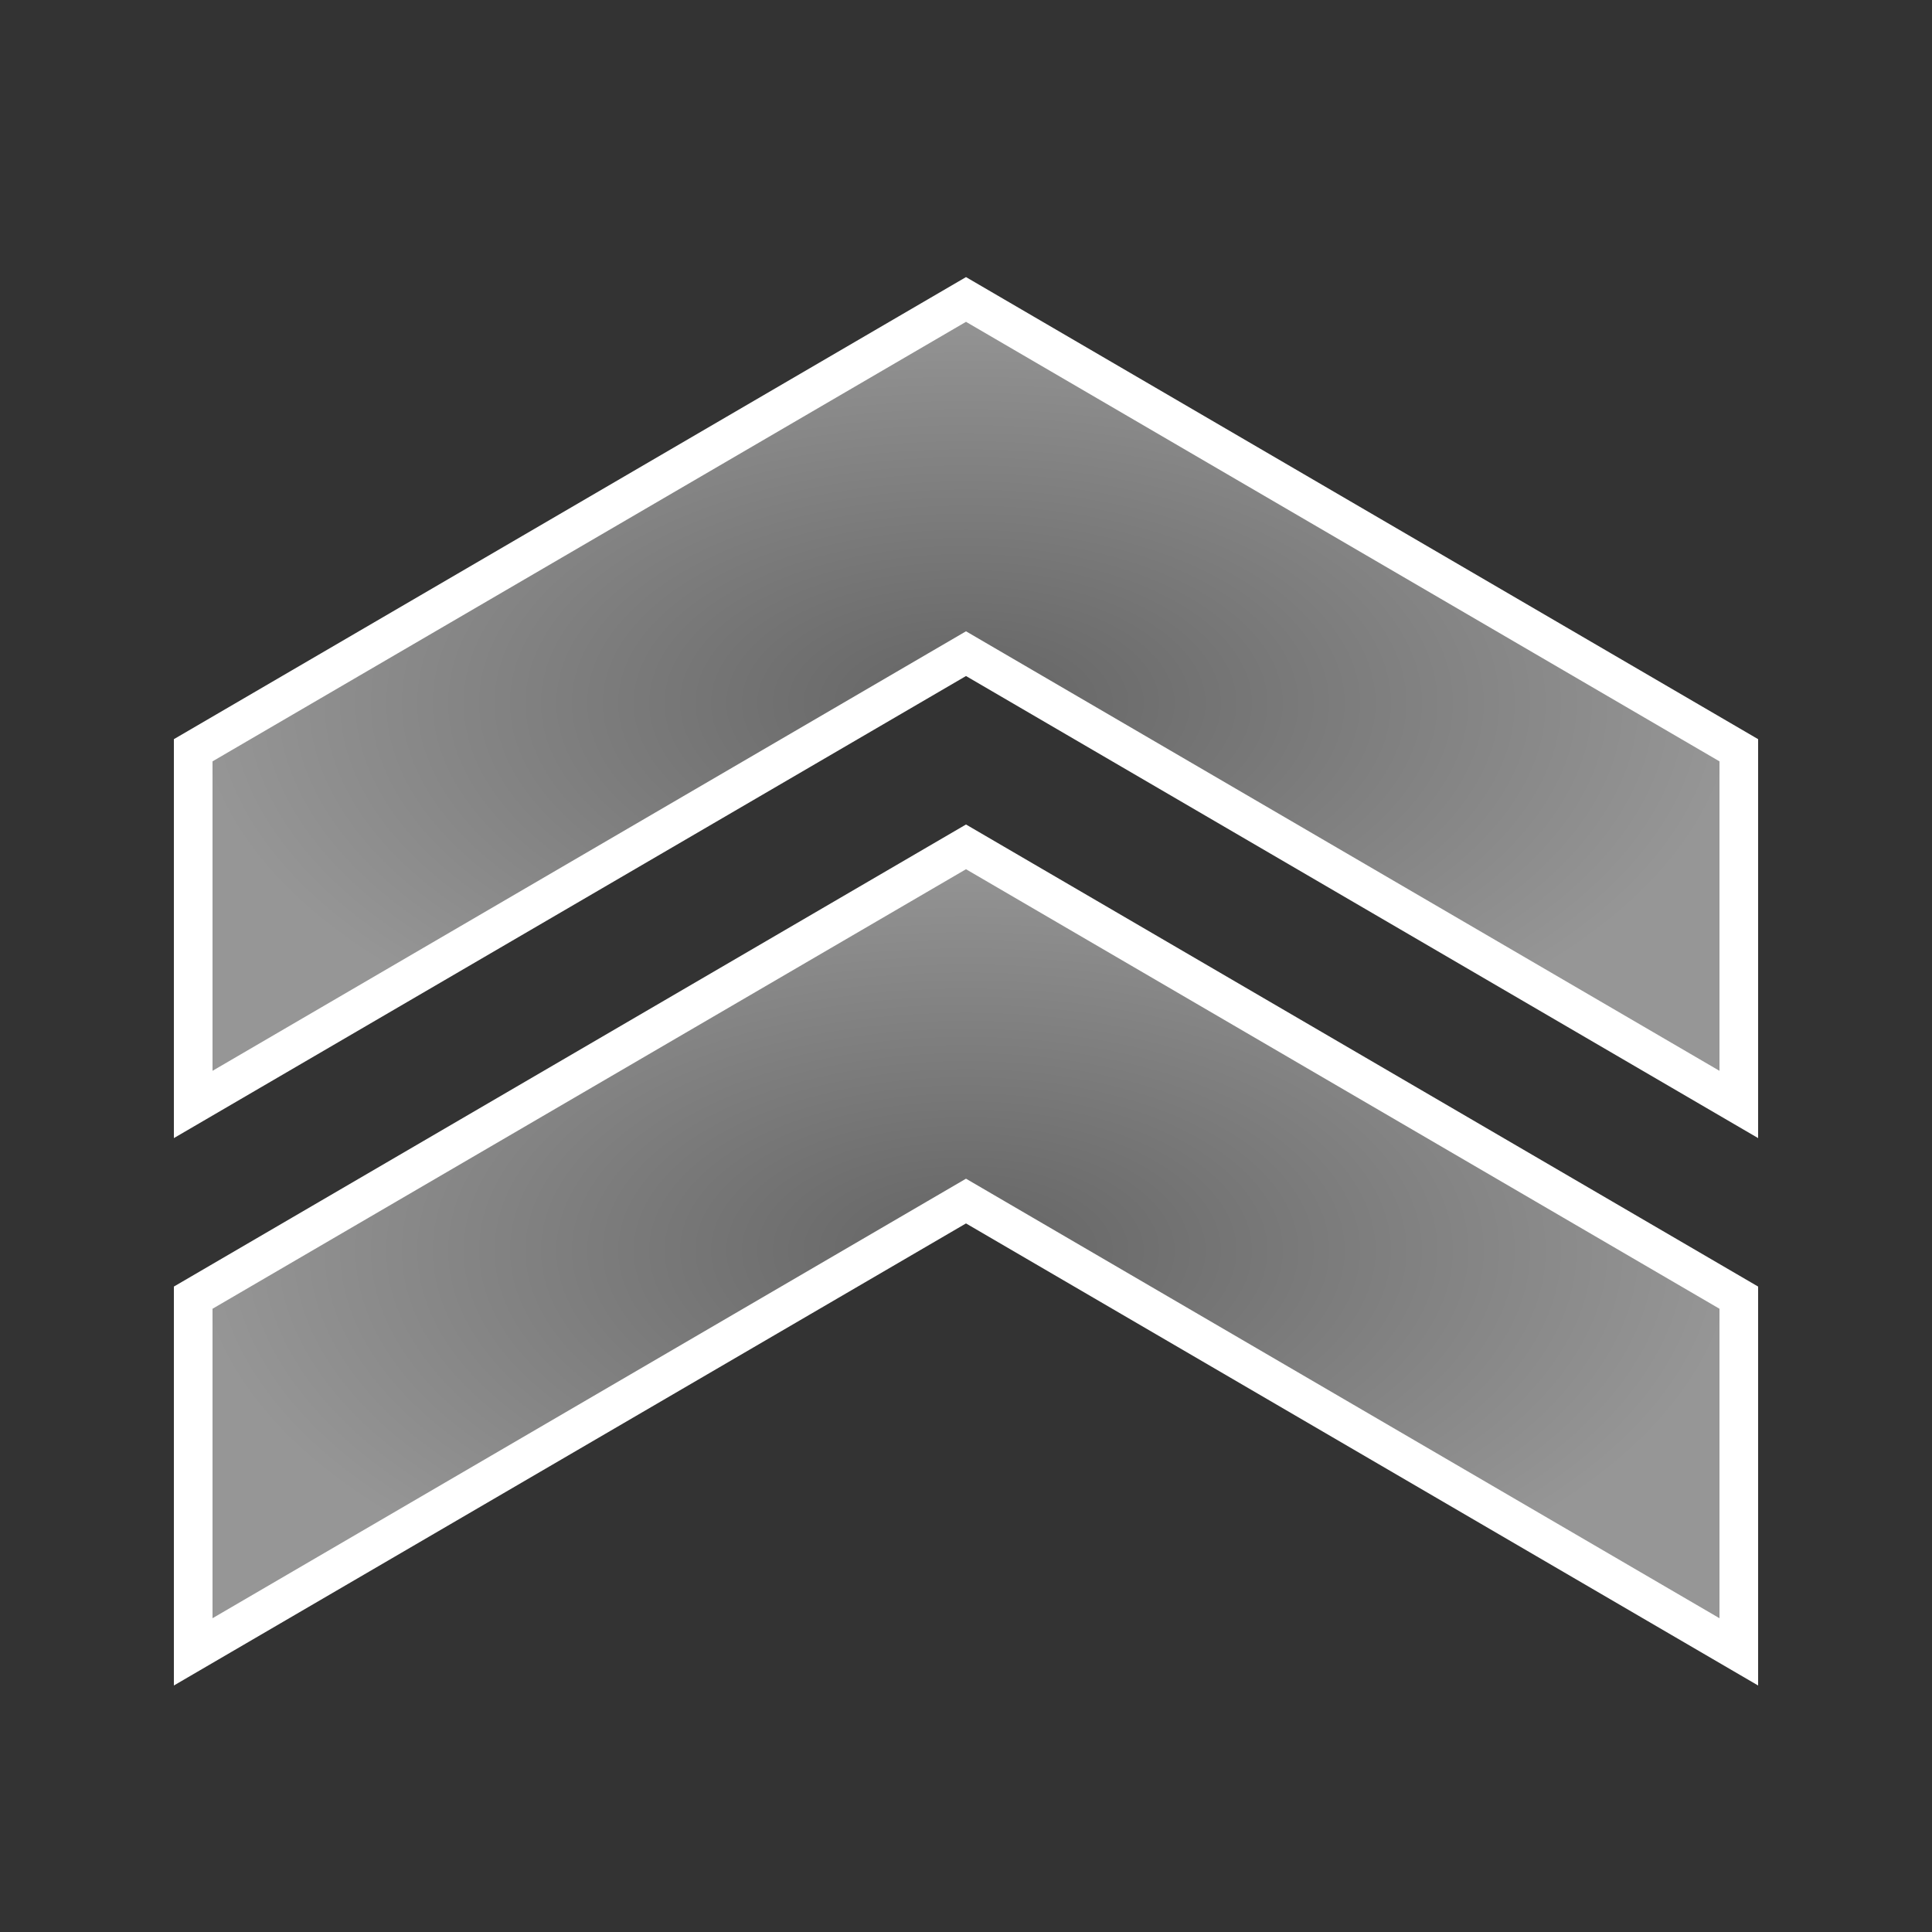 <?xml version="1.0" encoding="UTF-8" standalone="no"?>
<!-- Created with Inkscape (http://www.inkscape.org/) -->

<svg
   xmlns:dc="http://purl.org/dc/elements/1.1/"
   xmlns:cc="http://creativecommons.org/ns#"
   xmlns:rdf="http://www.w3.org/1999/02/22-rdf-syntax-ns#"
   xmlns:svg="http://www.w3.org/2000/svg"
   xmlns="http://www.w3.org/2000/svg"
   xmlns:xlink="http://www.w3.org/1999/xlink"
   xmlns:sodipodi="http://sodipodi.sourceforge.net/DTD/sodipodi-0.dtd"
   xmlns:inkscape="http://www.inkscape.org/namespaces/inkscape"
   width="300"
   height="300"
   id="svg2"
   version="1.1"
   inkscape:version="0.48.4 r9939"
   sodipodi:docname="fighter.svg"
   inkscape:export-filename="/home/ben/Documents/DGX/DGX9142_010/GFX/GUI/Mmaps/fighter.png"
   inkscape:export-xdpi="76.800003"
   inkscape:export-ydpi="76.800003">
  <rect width="100%" height="100%" fill="#333333" stroke="none"/>
  <defs
     id="defs4">
    <linearGradient
       id="linearGradient3798">
      <stop
         style="stop-color:#646464;stop-opacity:1;"
         offset="0"
         id="stop3800" />
      <stop
         style="stop-color:#969696;stop-opacity:1;"
         offset="1"
         id="stop3802" />
    </linearGradient>
    <radialGradient
       inkscape:collect="always"
       xlink:href="#linearGradient3798"
       id="radialGradient3806"
       cx="150"
       cy="150"
       fx="150"
       fy="150"
       r="123"
       gradientTransform="matrix(1,0,0,0.512,0,73.171)"
       gradientUnits="userSpaceOnUse" />
    <radialGradient
       inkscape:collect="always"
       xlink:href="#linearGradient3798"
       id="radialGradient3877"
       cx="150.714"
       cy="867.005"
       fx="150.714"
       fy="867.005"
       r="120"
       gradientTransform="matrix(1,0,0,0.521,-0.714,409.797)"
       gradientUnits="userSpaceOnUse" />
    <radialGradient
       inkscape:collect="always"
       xlink:href="#linearGradient3798-0"
       id="radialGradient3877-9"
       cx="150.714"
       cy="867.005"
       fx="150.714"
       fy="867.005"
       r="120"
       gradientTransform="matrix(1,0,0,0.521,0,415.44)"
       gradientUnits="userSpaceOnUse" />
    <linearGradient
       id="linearGradient3798-0">
      <stop
         style="stop-color:#646464;stop-opacity:1;"
         offset="0"
         id="stop3800-7" />
      <stop
         style="stop-color:#969696;stop-opacity:1;"
         offset="1"
         id="stop3802-4" />
    </linearGradient>
    <radialGradient
       r="120"
       fy="867.005"
       fx="150.714"
       cy="867.005"
       cx="150.714"
       gradientTransform="matrix(1,0,0,0.521,-0.714,494.797)"
       gradientUnits="userSpaceOnUse"
       id="radialGradient3894"
       xlink:href="#linearGradient3798-0"
       inkscape:collect="always" />
  </defs>
  <sodipodi:namedview
     id="base"
     pagecolor="#000000"
     bordercolor="#666666"
     borderopacity="1.0"
     inkscape:pageopacity="0"
     inkscape:pageshadow="2"
     inkscape:zoom="1.4"
     inkscape:cx="198.12374"
     inkscape:cy="125.51894"
     inkscape:document-units="px"
     inkscape:current-layer="layer1"
     showgrid="true"
     showguides="true"
     inkscape:guide-bbox="true"
     inkscape:window-width="1855"
     inkscape:window-height="1056"
     inkscape:window-x="65"
     inkscape:window-y="24"
     inkscape:window-maximized="1"
     inkscape:snap-center="true">
    <inkscape:grid
       type="xygrid"
       id="grid2985"
       empspacing="5"
       visible="true"
       enabled="true"
       snapvisiblegridlinesonly="true" />
    <sodipodi:guide
       orientation="0,1"
       position="150,150"
       id="guide2987" />
    <sodipodi:guide
       orientation="1,0"
       position="150,150"
       id="guide2989" />
  </sodipodi:namedview>
  <g
     inkscape:label="Ebene 1"
     inkscape:groupmode="layer"
     id="layer1"
     transform="translate(0,-752.362)">
    <path
       style="fill:url(#radialGradient3877);fill-opacity:1;stroke:#ffffff;stroke-width:6;stroke-linecap:butt;stroke-linejoin:miter;stroke-opacity:1"
       d="m 30,868.862 120,-70 120,70 0,55 -120,-70 -120,70 z"
       id="path3831"
       inkscape:connector-curvature="0"
       sodipodi:nodetypes="ccccccc" />
    <path
       style="fill:url(#radialGradient3894);fill-opacity:1;stroke:#ffffff;stroke-width:6;stroke-linecap:butt;stroke-linejoin:miter;stroke-opacity:1"
       d="m 30,953.862 120,-70 120,70 0,55 -120,-70 -120,70 z"
       id="path3831-5"
       inkscape:connector-curvature="0"
       sodipodi:nodetypes="ccccccc" />
  </g>
</svg>
